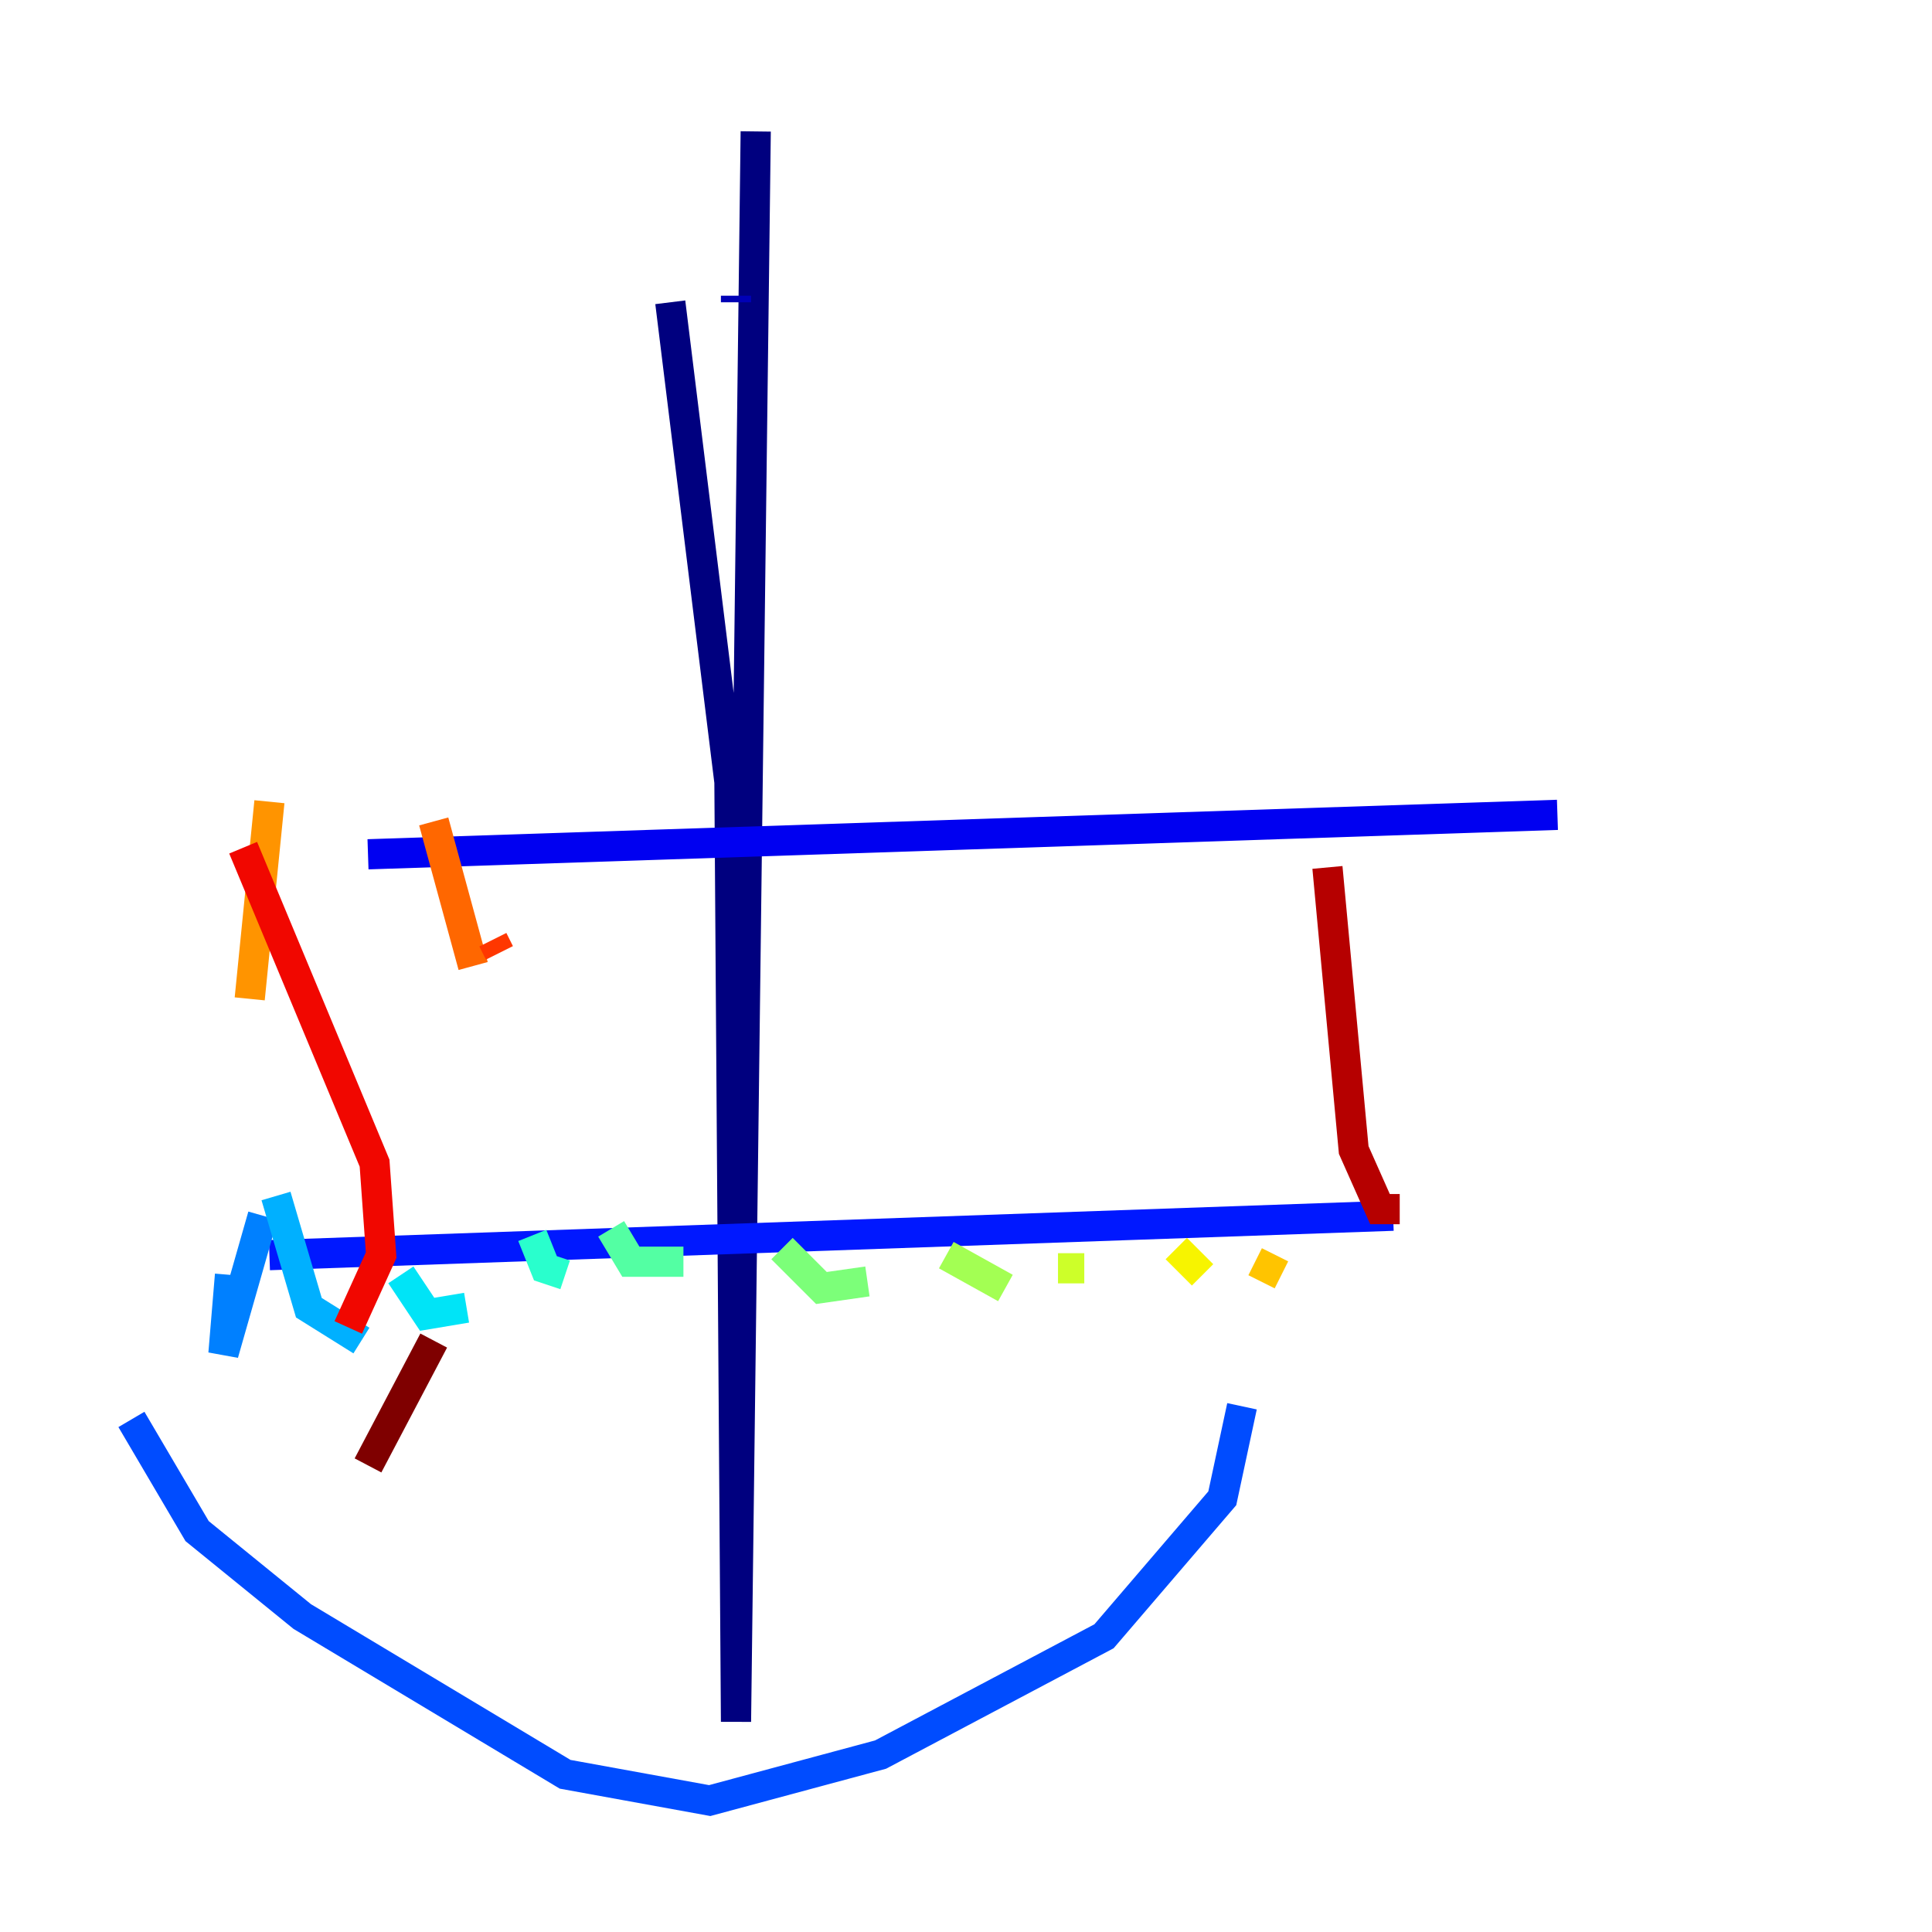 <?xml version="1.0" encoding="utf-8" ?>
<svg baseProfile="tiny" height="128" version="1.2" viewBox="0,0,128,128" width="128" xmlns="http://www.w3.org/2000/svg" xmlns:ev="http://www.w3.org/2001/xml-events" xmlns:xlink="http://www.w3.org/1999/xlink"><defs /><polyline fill="none" points="44.408,20.027 48.327,51.809 48.762,114.068 50.068,8.707" stroke="#00007f" stroke-width="2" /><polyline fill="none" points="48.762,19.592 48.762,20.027" stroke="#0000b6" stroke-width="2" /><polyline fill="none" points="24.381,56.599 103.184,53.986" stroke="#0000f1" stroke-width="2" /><polyline fill="none" points="17.85,83.156 92.299,80.544" stroke="#0018ff" stroke-width="2" /><polyline fill="none" points="8.707,94.041 13.061,101.442 20.027,107.102 37.442,117.551 47.02,119.293 58.34,116.245 73.143,108.408 80.98,99.265 82.286,93.17" stroke="#004cff" stroke-width="2" /><polyline fill="none" points="15.238,84.463 14.803,89.687 17.415,80.544" stroke="#0080ff" stroke-width="2" /><polyline fill="none" points="18.286,79.238 20.463,86.639 23.946,88.816" stroke="#00b0ff" stroke-width="2" /><polyline fill="none" points="26.558,84.463 28.299,87.075 30.912,86.639" stroke="#00e4f7" stroke-width="2" /><polyline fill="none" points="35.265,81.85 36.136,84.027 37.442,84.463" stroke="#29ffcd" stroke-width="2" /><polyline fill="none" points="40.49,81.415 41.796,83.592 45.279,83.592" stroke="#53ffa3" stroke-width="2" /><polyline fill="none" points="51.809,82.721 54.422,85.333 57.469,84.898" stroke="#7cff79" stroke-width="2" /><polyline fill="none" points="62.694,83.156 66.612,85.333" stroke="#a3ff53" stroke-width="2" /><polyline fill="none" points="70.095,84.027 71.837,84.027" stroke="#cdff29" stroke-width="2" /><polyline fill="none" points="77.932,82.721 79.674,84.463" stroke="#f7f400" stroke-width="2" /><polyline fill="none" points="83.156,83.592 84.898,84.463" stroke="#ffc400" stroke-width="2" /><polyline fill="none" points="17.85,53.116 16.544,66.177" stroke="#ff9400" stroke-width="2" /><polyline fill="none" points="28.735,54.422 31.347,64.0" stroke="#ff6700" stroke-width="2" /><polyline fill="none" points="32.653,62.258 33.088,63.129" stroke="#ff3700" stroke-width="2" /><polyline fill="none" points="16.109,56.163 24.816,77.061 25.252,83.156 23.075,87.946" stroke="#f10700" stroke-width="2" /><polyline fill="none" points="87.946,57.469 89.687,76.191 91.429,80.109 92.735,80.109" stroke="#b60000" stroke-width="2" /><polyline fill="none" points="28.735,88.816 24.381,97.088" stroke="#7f0000" stroke-width="2" /></svg>